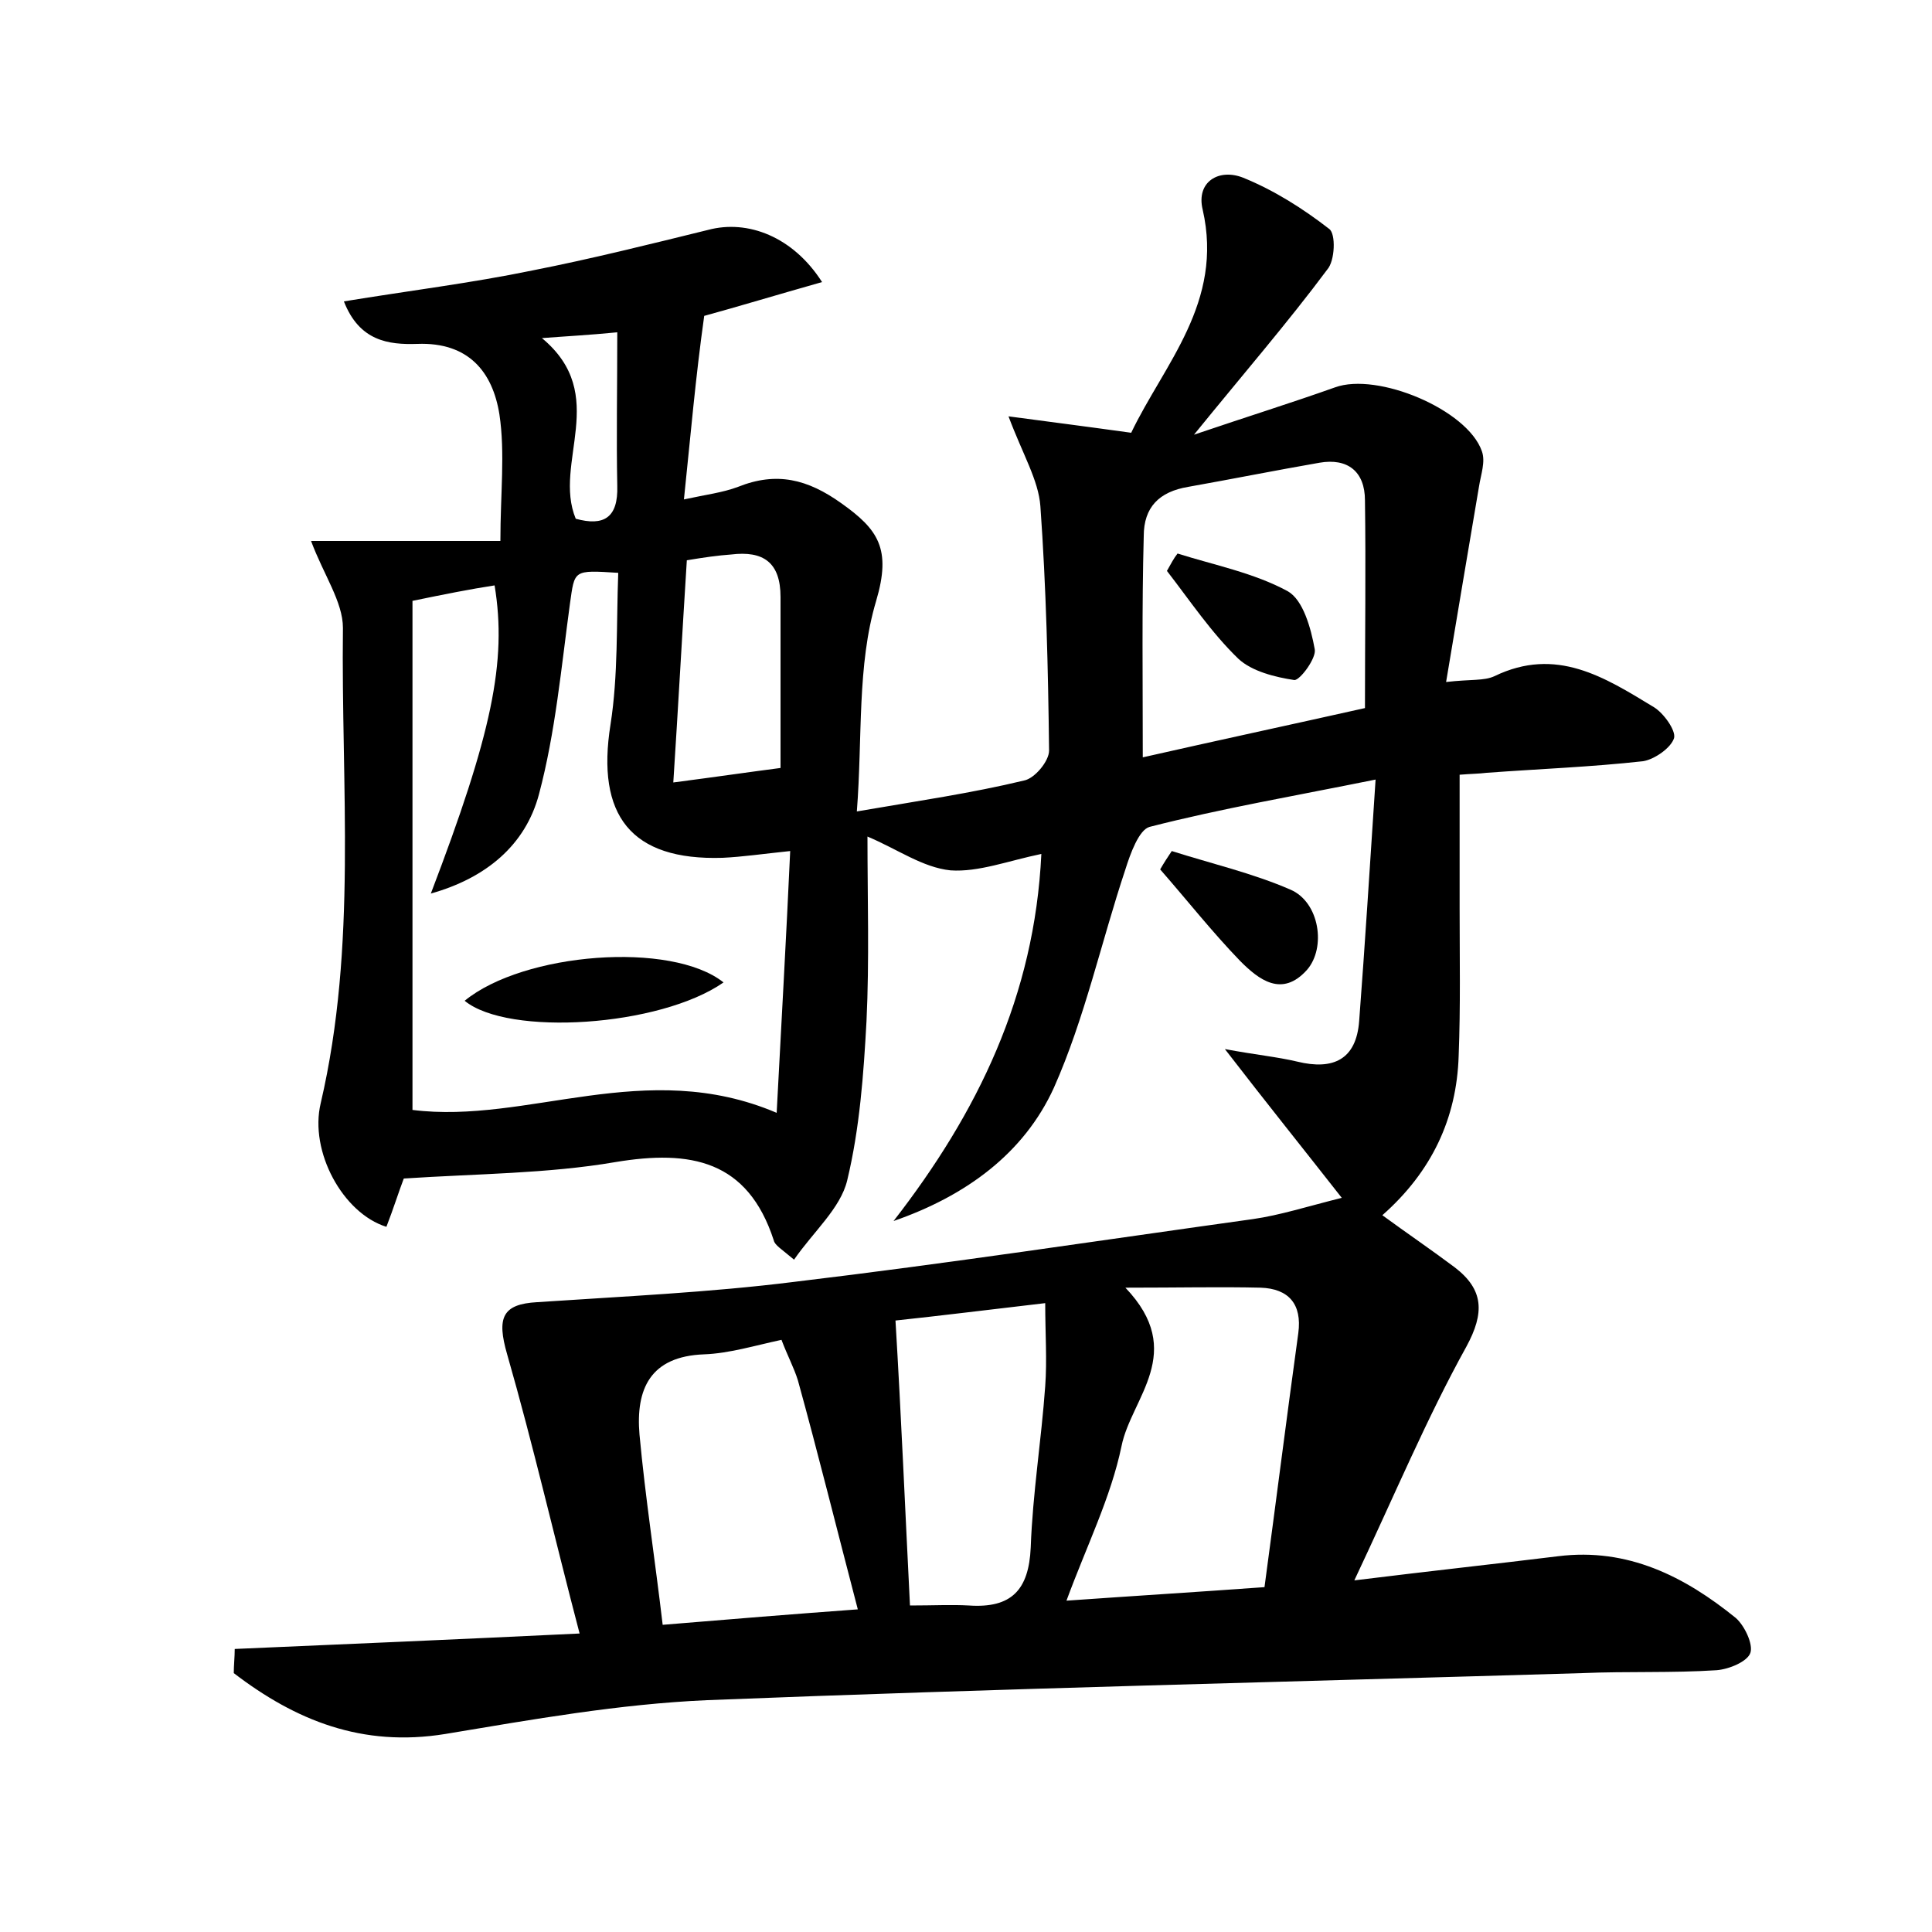 <?xml version="1.0" encoding="utf-8"?>
<!-- Generator: Adobe Illustrator 22.0.0, SVG Export Plug-In . SVG Version: 6.00 Build 0)  -->
<svg version="1.1" id="图层_1" xmlns="http://www.w3.org/2000/svg" xmlns:xlink="http://www.w3.org/1999/xlink" x="0px" y="0px"
	 viewBox="0 0 200 200" style="enable-background:new 0 0 200 200;" xml:space="preserve">
<style type="text/css">
	.st0{fill:#FFFFFF;}
</style>
<g>
	
	<path d="M24.3,170.7c11.6-0.5,23.2-1,35.7-1.6c-2.6-9.9-4.8-19.5-7.5-28.9c-1.1-3.8-0.5-5.2,3.1-5.4c8.9-0.6,17.8-1,26.6-2.1
		c15.9-1.9,31.7-4.3,47.5-6.5c2.8-0.4,5.6-1.3,9.2-2.2c-4-5.1-7.7-9.7-12.1-15.4c3.2,0.6,5.4,0.8,7.5,1.3c3.7,0.9,6.1-0.2,6.4-4.2
		c0.6-7.9,1.1-15.9,1.7-25c-8.4,1.7-16,3-23.4,4.9c-1.1,0.3-2,2.8-2.5,4.4c-2.5,7.5-4.2,15.4-7.4,22.6c-3.1,6.8-9.1,11.2-16.6,13.8
		c8.7-11.2,14.6-23.3,15.3-38c-3.4,0.7-6.5,1.9-9.4,1.7c-2.9-0.3-5.5-2.2-8.6-3.5c0,6.5,0.2,12.8-0.1,19.1c-0.3,5.5-0.7,11.1-2,16.5
		c-0.7,2.9-3.5,5.3-5.5,8.2c-1.3-1.1-2-1.5-2.1-2c-2.7-8.3-8.6-9.4-16.4-8.1c-7,1.2-14.3,1.2-21.9,1.7c-0.5,1.3-1.1,3.2-1.8,5
		c-4.5-1.4-8-7.8-6.8-12.8c3.8-16.3,2.1-32.8,2.3-49.2c0-2.7-2-5.5-3.3-9c6.3,0,12.7,0,19.6,0c0-4.9,0.5-9.1-0.1-13.1
		c-0.7-4.4-3.2-7.5-8.5-7.3c-3,0.1-6-0.3-7.6-4.4c6.7-1.1,13.2-1.9,19.5-3.2c6.1-1.2,12.1-2.7,18.2-4.2c4.1-1.1,8.8,0.7,11.8,5.4
		c-4.6,1.3-8.9,2.6-12.2,3.5C72,39.1,71.5,45,70.8,51.7c2.3-0.5,4-0.7,5.6-1.3c4-1.6,7.2-0.8,10.7,1.7c3.8,2.7,5.2,4.7,3.6,10.1
		c-2,6.7-1.4,14.1-2,21.8c6.4-1.1,11.9-1.9,17.3-3.2c1.1-0.2,2.6-2,2.6-3.1c-0.1-8.5-0.3-16.9-0.9-25.3c-0.2-2.7-1.8-5.3-3.3-9.3
		c4.5,0.6,8.4,1.1,12.7,1.7c3.4-7.1,9.6-13.5,7.4-23.1c-0.7-2.9,1.7-4.3,4.2-3.3c3.2,1.3,6.2,3.2,8.9,5.3c0.7,0.5,0.6,3.3-0.2,4.2
		c-4.1,5.5-8.6,10.7-13.8,17.1c5.6-1.9,10.1-3.3,14.6-4.9c4.4-1.6,13.7,2.3,15.2,6.6c0.4,1.1-0.1,2.4-0.3,3.7
		c-1.1,6.5-2.2,13-3.4,20.2c2.6-0.3,3.9-0.1,5-0.6c6.4-3.1,11.4,0.1,16.5,3.2c1,0.6,2.3,2.4,2.1,3.2c-0.3,1-2,2.2-3.2,2.4
		c-5.4,0.6-10.8,0.8-16.2,1.2c-0.8,0.1-1.6,0.1-2.8,0.2c0,4.7,0,9.2,0,13.8c0,5.1,0.1,10.2-0.1,15.3c-0.2,6.5-2.8,12-7.9,16.5
		c2.6,1.9,5.1,3.6,7.5,5.4c3,2.3,3.1,4.7,1.2,8.2c-4.1,7.4-7.4,15.3-11.6,24.2c8.1-1,14.6-1.7,21.1-2.5c7.2-0.9,13.1,2.1,18.4,6.4
		c0.9,0.8,1.8,2.7,1.5,3.6c-0.3,0.9-2.2,1.7-3.5,1.8c-4.6,0.3-9.2,0.1-13.9,0.3c-30.2,0.9-60.4,1.6-90.6,2.8
		c-9.1,0.4-18.1,2-27.1,3.5c-8.6,1.4-15.5-1.4-21.9-6.3C24.2,172.4,24.3,171.5,24.3,170.7z M42.7,62.2c0,17.6,0,35.1,0,52.7
		c11.9,1.5,24.1-5.5,37.7,0.3c0.5-9.5,1-18.3,1.4-27.1c-2.9,0.3-4.9,0.6-7,0.7c-9.5,0.3-13.1-4.4-11.6-13.8
		c0.8-5.1,0.6-10.4,0.8-15.7C59.3,59,59.5,59,59,62.5c-0.9,6.6-1.5,13.3-3.2,19.7c-1.4,5.3-5.5,8.7-11.2,10.3
		c6.3-16.5,7.9-24,6.6-31.9C48.6,61,46.1,61.5,42.7,62.2z M116.5,133.3c6.4,6.7,0.6,11.4-0.4,16.4c-1.1,5.3-3.6,10.3-5.7,16
		c7.1-0.5,13.6-0.9,20.5-1.4c1.2-8.9,2.3-17.6,3.5-26.3c0.4-3-1-4.6-3.9-4.7C126.3,133.2,122.1,133.3,116.5,133.3z M118.3,78.4
		c7.5-1.7,15.4-3.4,23-5.1c0-7.5,0.1-14.5,0-21.5c0-3-1.8-4.4-4.7-3.9c-4.6,0.8-9.1,1.7-13.6,2.5c-3,0.5-4.6,2.1-4.6,5.1
		C118.2,62.9,118.3,70.3,118.3,78.4z M68.6,168.2c7.2-0.6,13.4-1.1,20.2-1.6c-2.2-8.4-4.1-16.1-6.2-23.7c-0.4-1.3-1.1-2.6-1.7-4.2
		c-2.8,0.6-5.4,1.4-8,1.5c-5.6,0.2-7.1,3.6-6.7,8.3C66.8,155,67.8,161.4,68.6,168.2z M94.2,166.2c2.4,0,4.3-0.1,6.1,0
		c4.4,0.3,6.2-1.6,6.4-6c0.2-5.6,1.1-11.1,1.5-16.7c0.2-2.7,0-5.5,0-8.6c-6,0.7-10.8,1.3-15.5,1.8C93.3,146.7,93.7,156.3,94.2,166.2
		z M71.1,58c-0.5,7.9-0.9,15.3-1.4,23c4.6-0.6,8-1.1,11.1-1.5c0-6,0-11.9,0-17.7c0-3.6-1.8-4.8-5.1-4.4C74.3,57.5,72.9,57.7,71.1,58
		z M63.9,34.4c-3.1,0.3-5.2,0.4-7.8,0.6c7.1,5.9,1.1,12.9,3.5,18.7c2.9,0.8,4.4-0.1,4.3-3.4C63.8,45.3,63.9,40.2,63.9,34.4z"/>
	<path d="M121.3,88.1c4.1,1.3,8.4,2.3,12.3,4c3,1.3,3.7,6,1.7,8.3c-2.6,2.9-5,1-6.9-0.9c-2.9-3-5.5-6.3-8.3-9.5
		C120.5,89.3,120.9,88.7,121.3,88.1z"/>
	
	
	
	
	
	
	
	<path d="M74.9,101.7c-6.6,4.6-22.3,5.6-26.8,1.9C54.2,98.6,69.5,97.4,74.9,101.7z"/>
	<path d="M121.9,57.3c3.8,1.2,7.9,2,11.4,3.9c1.6,0.9,2.4,3.8,2.8,6c0.2,0.9-1.5,3.2-2.1,3.2c-2-0.3-4.4-0.9-5.8-2.2
		c-2.8-2.7-5-6-7.4-9.1C121.2,58.4,121.5,57.8,121.9,57.3z"/>
</g>
</svg>

